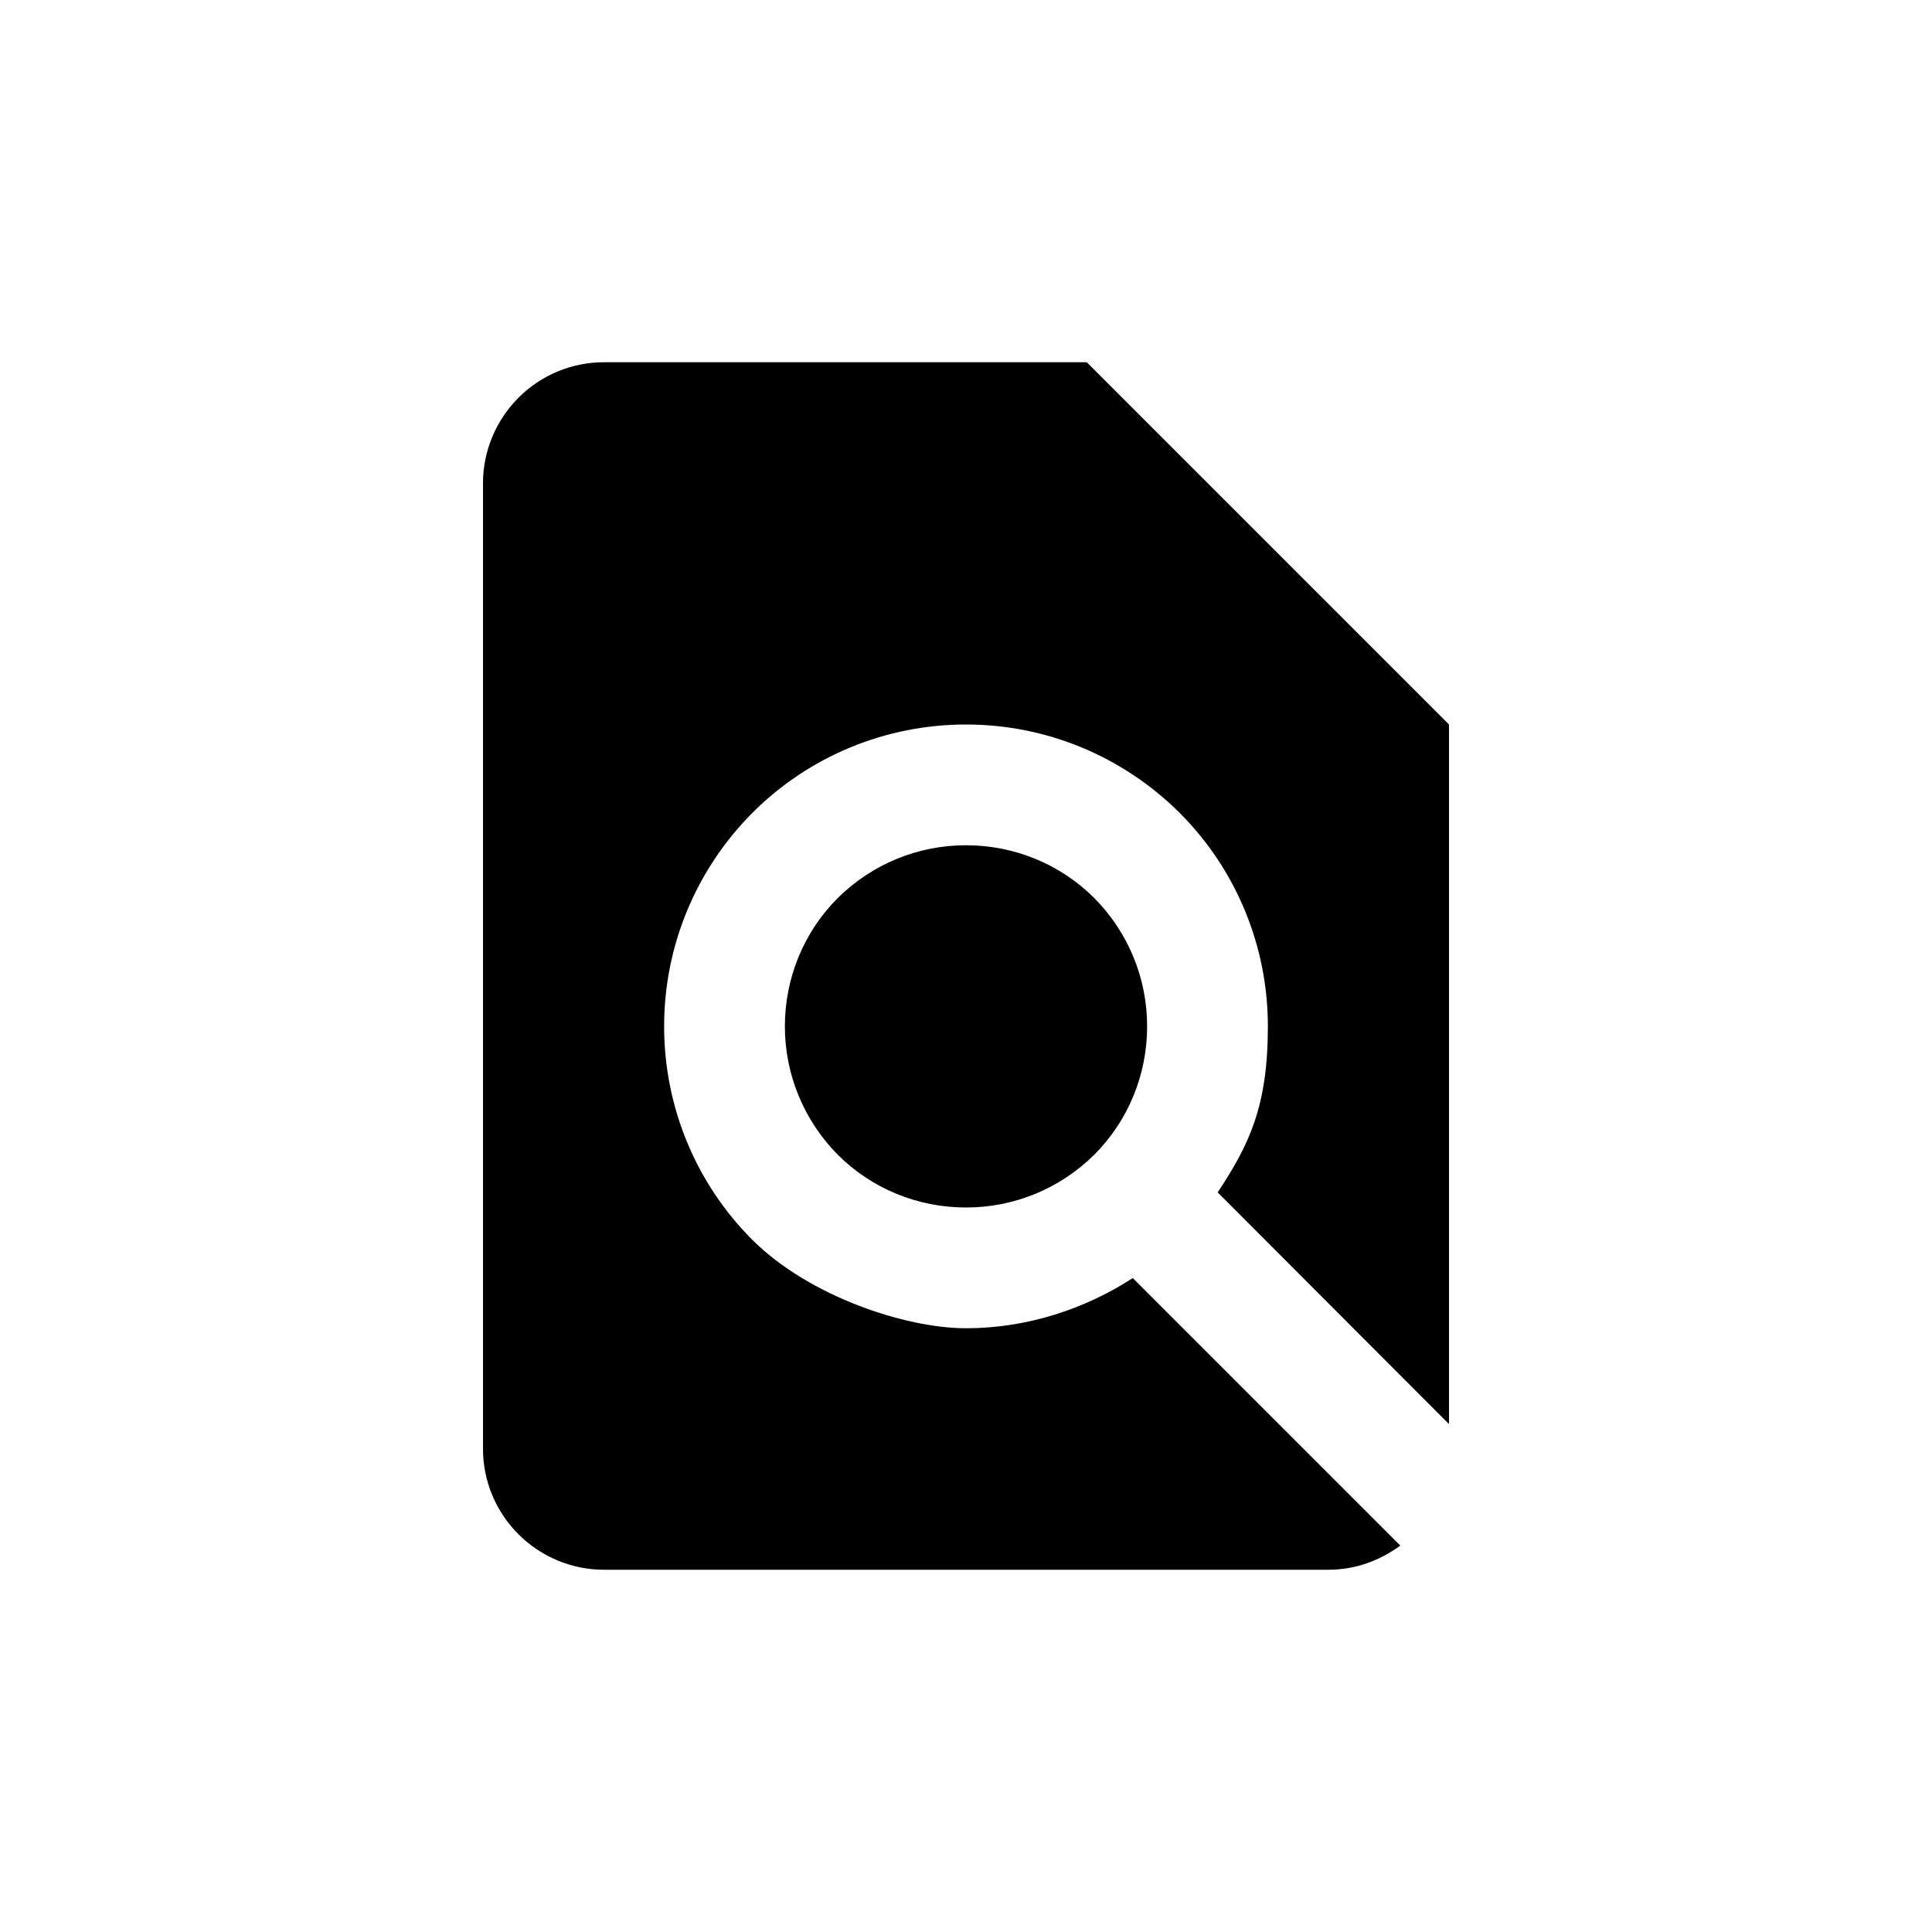 <svg xmlns="http://www.w3.org/2000/svg" data-name="Layer 1" viewBox="0 0 512 512" width="512" height="512">
    <path d="M208 272c0 12.7 5 24.9 14 34 9 9 21.2 14 34 14s24.9-5 34-14c9-9 14-21.2 14-34s-5-24.9-14-34c-9-9-21.2-14-34-14s-24.9 5-34 14c-9 9-14 21.2-14 34m176 105.5V192l-96-96H160c-8.5 0-16.6 3.4-22.6 9.4S128 119.6 128 128v256c0 8.5 3.4 16.6 9.4 22.6s14.2 9.4 22.6 9.4h192c7.2 0 13.6-2.4 19.1-6.4l-70.9-70.9C287.4 347 272 352 256 352s-41.5-8.4-56.6-23.4c-15-15-23.4-35.3-23.4-56.6s8.4-41.5 23.4-56.6c15-15 35.3-23.4 56.6-23.4s41.5 8.4 56.6 23.4c15 15 23.4 35.3 23.4 56.6s-5 31.4-13.3 44l61.3 61.4Z" class="cls-1"/>
</svg>
